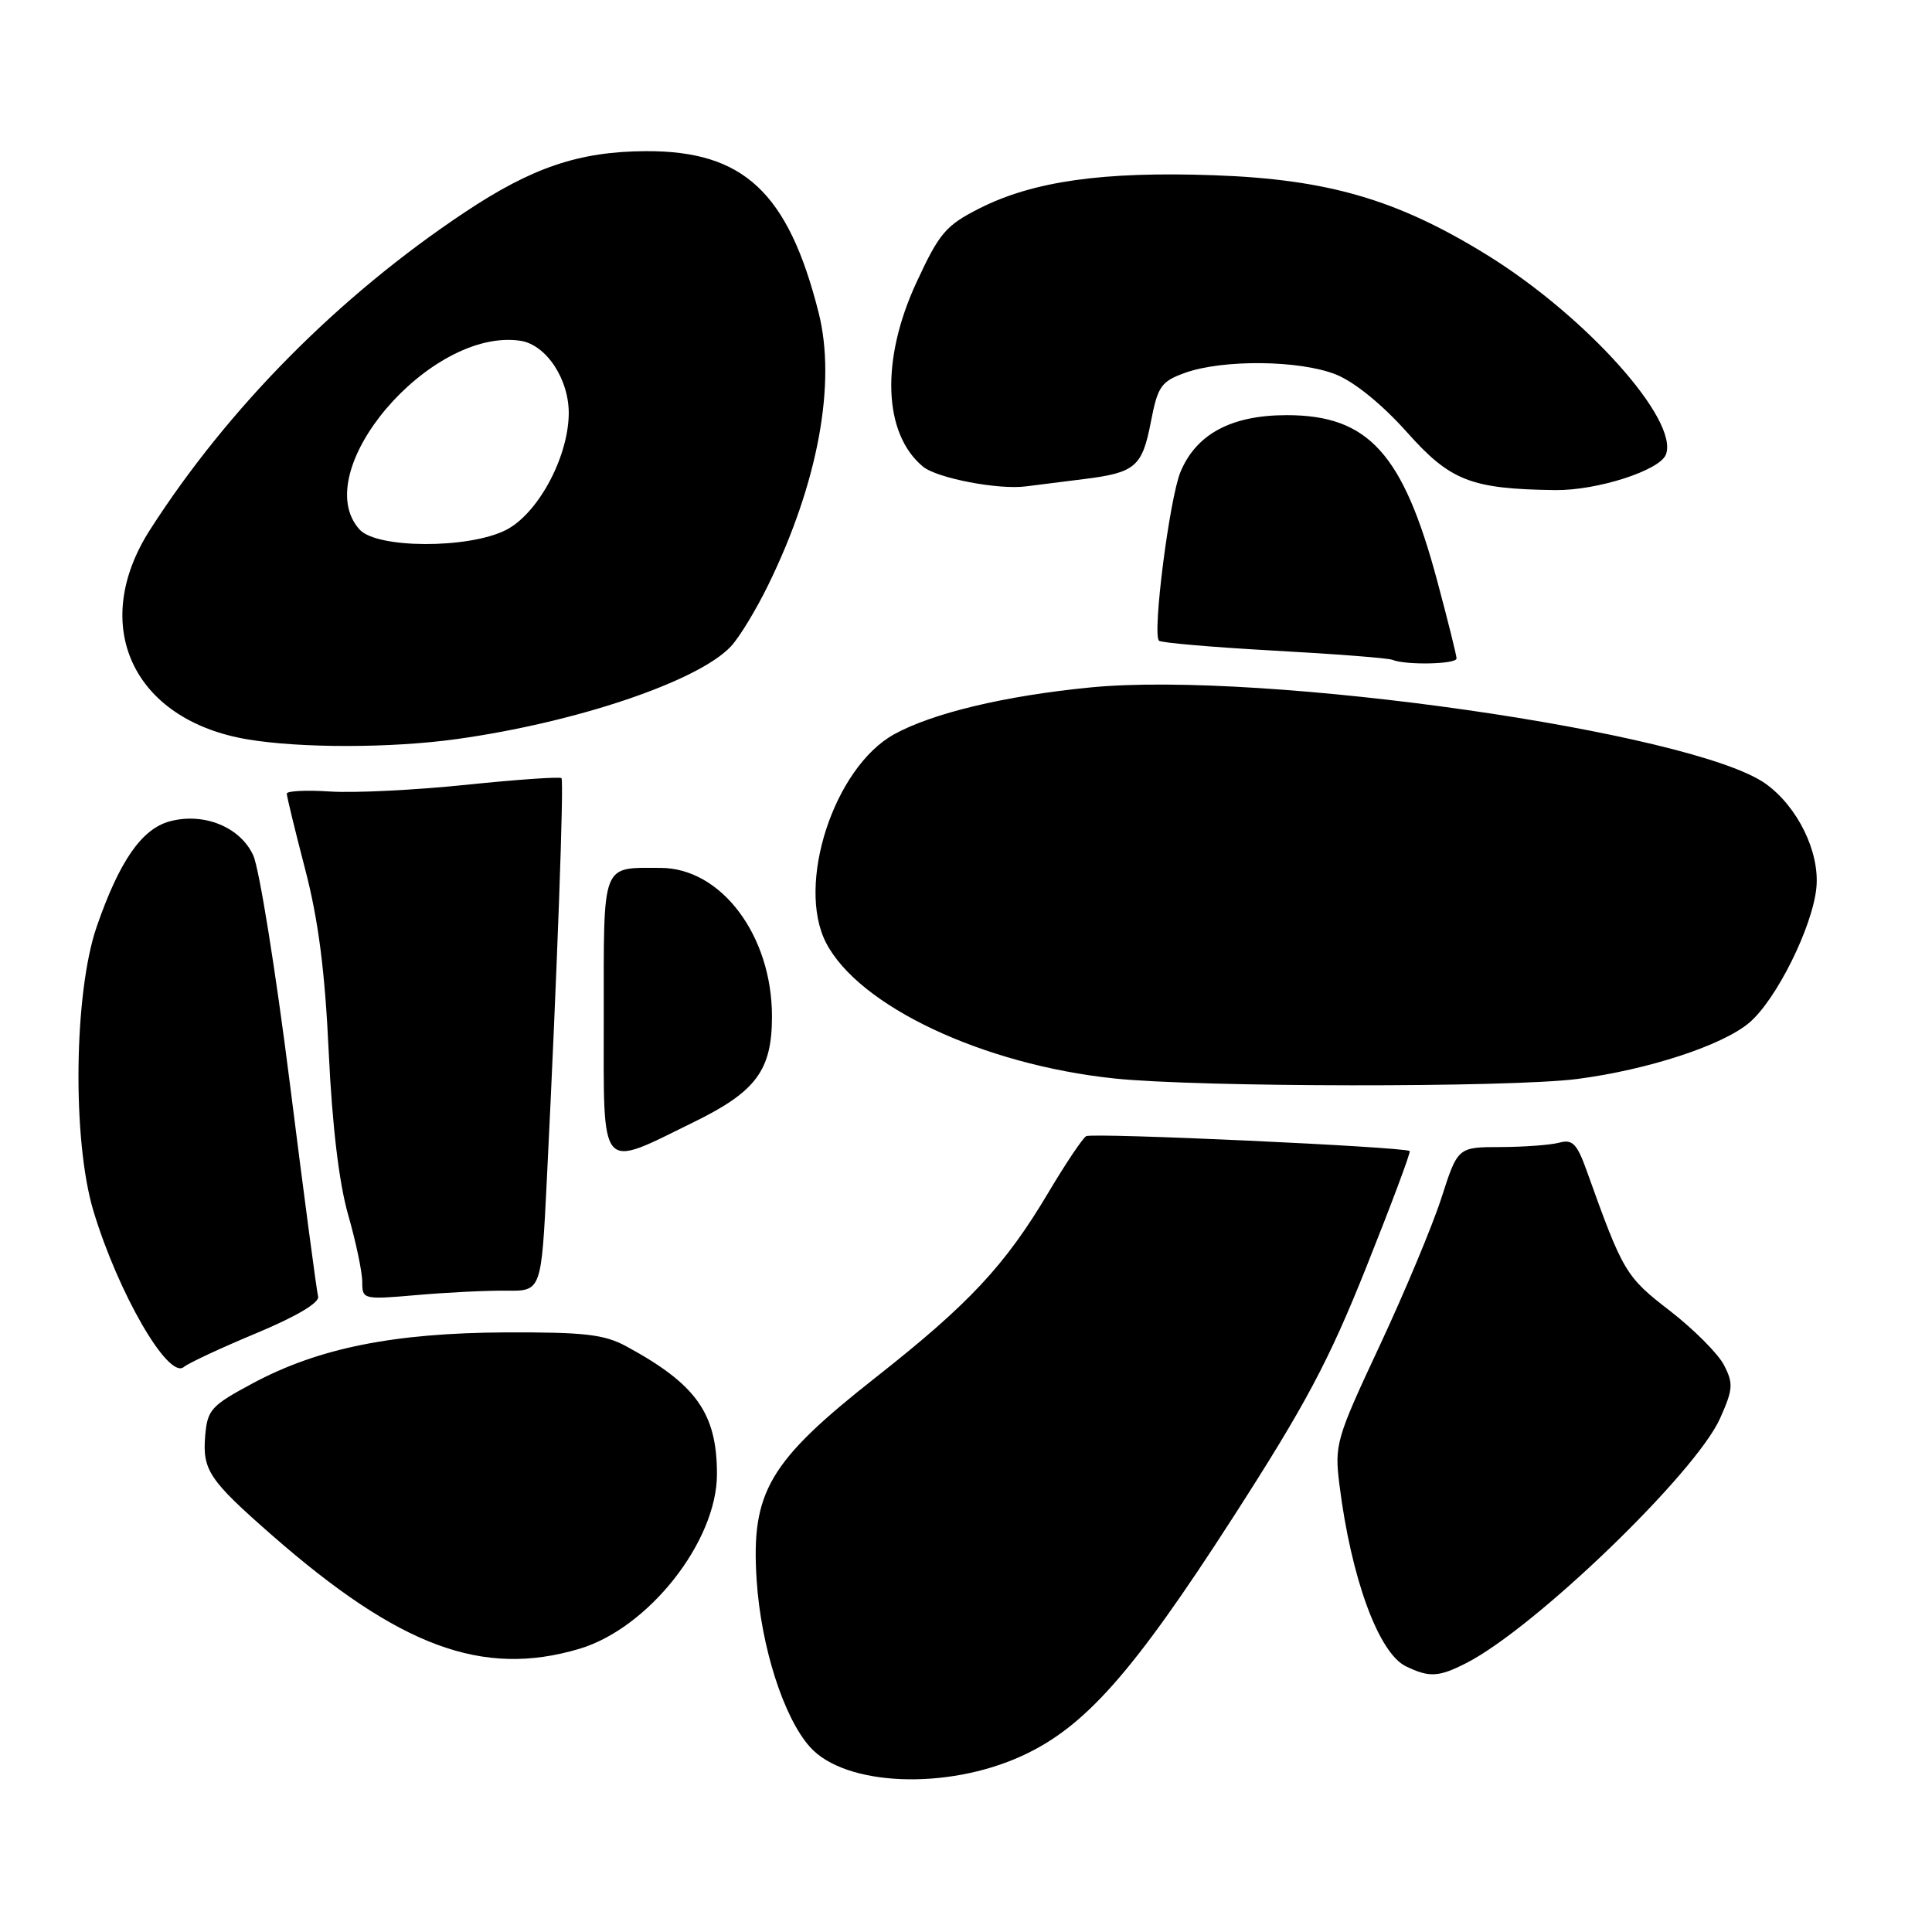 <?xml version="1.0" encoding="UTF-8" standalone="no"?>
<!DOCTYPE svg PUBLIC "-//W3C//DTD SVG 1.1//EN" "http://www.w3.org/Graphics/SVG/1.1/DTD/svg11.dtd" >
<svg xmlns="http://www.w3.org/2000/svg" xmlns:xlink="http://www.w3.org/1999/xlink" version="1.1" viewBox="0 0 256 256">
 <g >
 <path fill="currentColor"
d=" M 135.40 232.67 C 143.74 228.86 150.10 221.68 163.33 201.14 C 172.99 186.14 176.05 180.40 181.05 167.88 C 184.37 159.56 186.96 152.65 186.79 152.52 C 186.08 151.96 144.71 150.06 143.92 150.55 C 143.43 150.85 141.18 154.21 138.92 158.01 C 133.19 167.66 128.43 172.76 116.07 182.49 C 101.86 193.67 99.50 197.69 100.26 209.38 C 100.84 218.22 103.84 227.61 107.34 231.50 C 111.99 236.68 125.43 237.24 135.40 232.67 Z  M 194.30 220.36 C 203.40 215.71 224.67 195.20 227.92 187.94 C 229.64 184.08 229.70 183.32 228.43 180.87 C 227.65 179.36 224.42 176.13 221.26 173.68 C 215.41 169.17 215.06 168.58 210.26 155.17 C 208.96 151.54 208.37 150.93 206.61 151.41 C 205.45 151.72 201.95 151.98 198.83 151.99 C 193.16 152.00 193.16 152.00 190.99 158.75 C 189.79 162.46 186.10 171.28 182.80 178.34 C 177.04 190.65 176.82 191.41 177.48 196.72 C 179.03 209.12 182.67 219.05 186.30 220.80 C 189.39 222.30 190.65 222.23 194.30 220.36 Z  M 76.76 218.48 C 85.93 215.75 95.00 204.25 95.00 195.33 C 95.00 187.28 92.27 183.43 83.00 178.40 C 80.07 176.81 77.45 176.51 67.00 176.55 C 52.20 176.62 42.20 178.62 33.50 183.29 C 27.97 186.25 27.48 186.79 27.19 190.25 C 26.81 194.80 27.70 196.12 36.00 203.39 C 52.94 218.22 63.93 222.29 76.76 218.48 Z  M 34.00 176.64 C 39.31 174.42 42.37 172.60 42.15 171.79 C 41.96 171.08 40.27 158.35 38.40 143.50 C 36.53 128.65 34.35 115.08 33.56 113.35 C 31.85 109.59 27.02 107.62 22.50 108.83 C 18.78 109.83 15.82 114.09 12.81 122.80 C 9.79 131.56 9.56 151.10 12.38 160.46 C 15.67 171.36 22.30 182.82 24.35 181.14 C 24.98 180.61 29.32 178.59 34.00 176.64 Z  M 67.11 171.02 C 71.73 171.08 71.73 171.08 72.46 156.29 C 73.82 128.94 74.74 103.50 74.40 103.11 C 74.21 102.90 68.53 103.29 61.78 103.99 C 55.03 104.69 46.91 105.09 43.75 104.88 C 40.59 104.67 38.00 104.80 38.00 105.16 C 38.00 105.52 39.09 110.02 40.43 115.16 C 42.19 121.90 43.06 128.67 43.56 139.46 C 44.02 149.15 44.92 156.73 46.13 160.96 C 47.16 164.55 48.00 168.56 48.00 169.86 C 48.00 172.19 48.12 172.22 55.25 171.60 C 59.24 171.25 64.58 170.99 67.11 171.02 Z  M 91.96 148.67 C 100.20 144.63 102.29 141.81 102.29 134.68 C 102.29 123.95 95.56 115.00 87.51 115.00 C 79.63 115.00 80.00 114.03 80.00 134.63 C 80.00 155.75 79.27 154.89 91.96 148.67 Z  M 209.00 142.97 C 218.36 141.75 228.22 138.53 231.78 135.52 C 235.36 132.50 240.17 122.82 240.68 117.63 C 241.14 112.93 238.23 106.94 234.00 103.88 C 224.48 97.00 167.37 88.84 144.47 91.09 C 133.13 92.20 123.57 94.49 118.47 97.30 C 110.51 101.71 105.46 117.19 109.46 124.93 C 113.81 133.33 130.24 141.07 147.63 142.90 C 158.79 144.08 200.07 144.12 209.00 142.97 Z  M 60.53 97.93 C 76.40 95.72 92.53 90.27 96.85 85.65 C 97.96 84.47 100.19 80.80 101.80 77.50 C 108.40 64.01 110.85 50.76 108.46 41.38 C 104.43 25.48 98.52 19.97 85.59 20.03 C 76.73 20.07 70.49 22.18 61.49 28.19 C 44.86 39.28 30.25 54.03 19.89 70.18 C 11.76 82.85 17.59 95.41 32.80 97.97 C 39.81 99.15 51.87 99.14 60.53 97.93 Z  M 193.00 87.25 C 193.00 86.84 191.85 82.23 190.45 77.01 C 185.92 60.08 181.32 55.01 170.50 55.01 C 163.19 55.01 158.53 57.49 156.43 62.51 C 154.97 66.01 152.67 84.00 153.57 84.90 C 153.84 85.17 160.68 85.76 168.78 86.21 C 176.88 86.65 183.95 87.20 184.50 87.43 C 186.28 88.16 193.00 88.02 193.00 87.25 Z  M 143.55 63.49 C 150.44 62.64 151.35 61.87 152.50 55.88 C 153.41 51.19 153.85 50.55 157.00 49.41 C 162.02 47.60 172.23 47.71 177.01 49.62 C 179.47 50.60 183.15 53.60 186.42 57.26 C 192.18 63.73 194.91 64.79 206.07 64.94 C 211.61 65.01 219.93 62.34 220.74 60.23 C 222.50 55.66 210.12 41.86 197.00 33.76 C 185.12 26.43 175.94 23.75 160.83 23.22 C 146.15 22.70 136.89 24.01 129.77 27.62 C 125.31 29.88 124.46 30.88 121.40 37.50 C 116.69 47.71 117.04 57.47 122.29 61.82 C 124.15 63.37 132.37 64.94 136.00 64.44 C 137.38 64.26 140.77 63.83 143.55 63.49 Z  M 47.65 70.17 C 40.71 62.50 56.97 43.39 68.94 45.15 C 72.42 45.67 75.48 50.36 75.36 55.00 C 75.21 60.83 71.19 68.15 67.00 70.25 C 62.01 72.74 49.94 72.69 47.65 70.17 Z "/>
</g>
</svg>